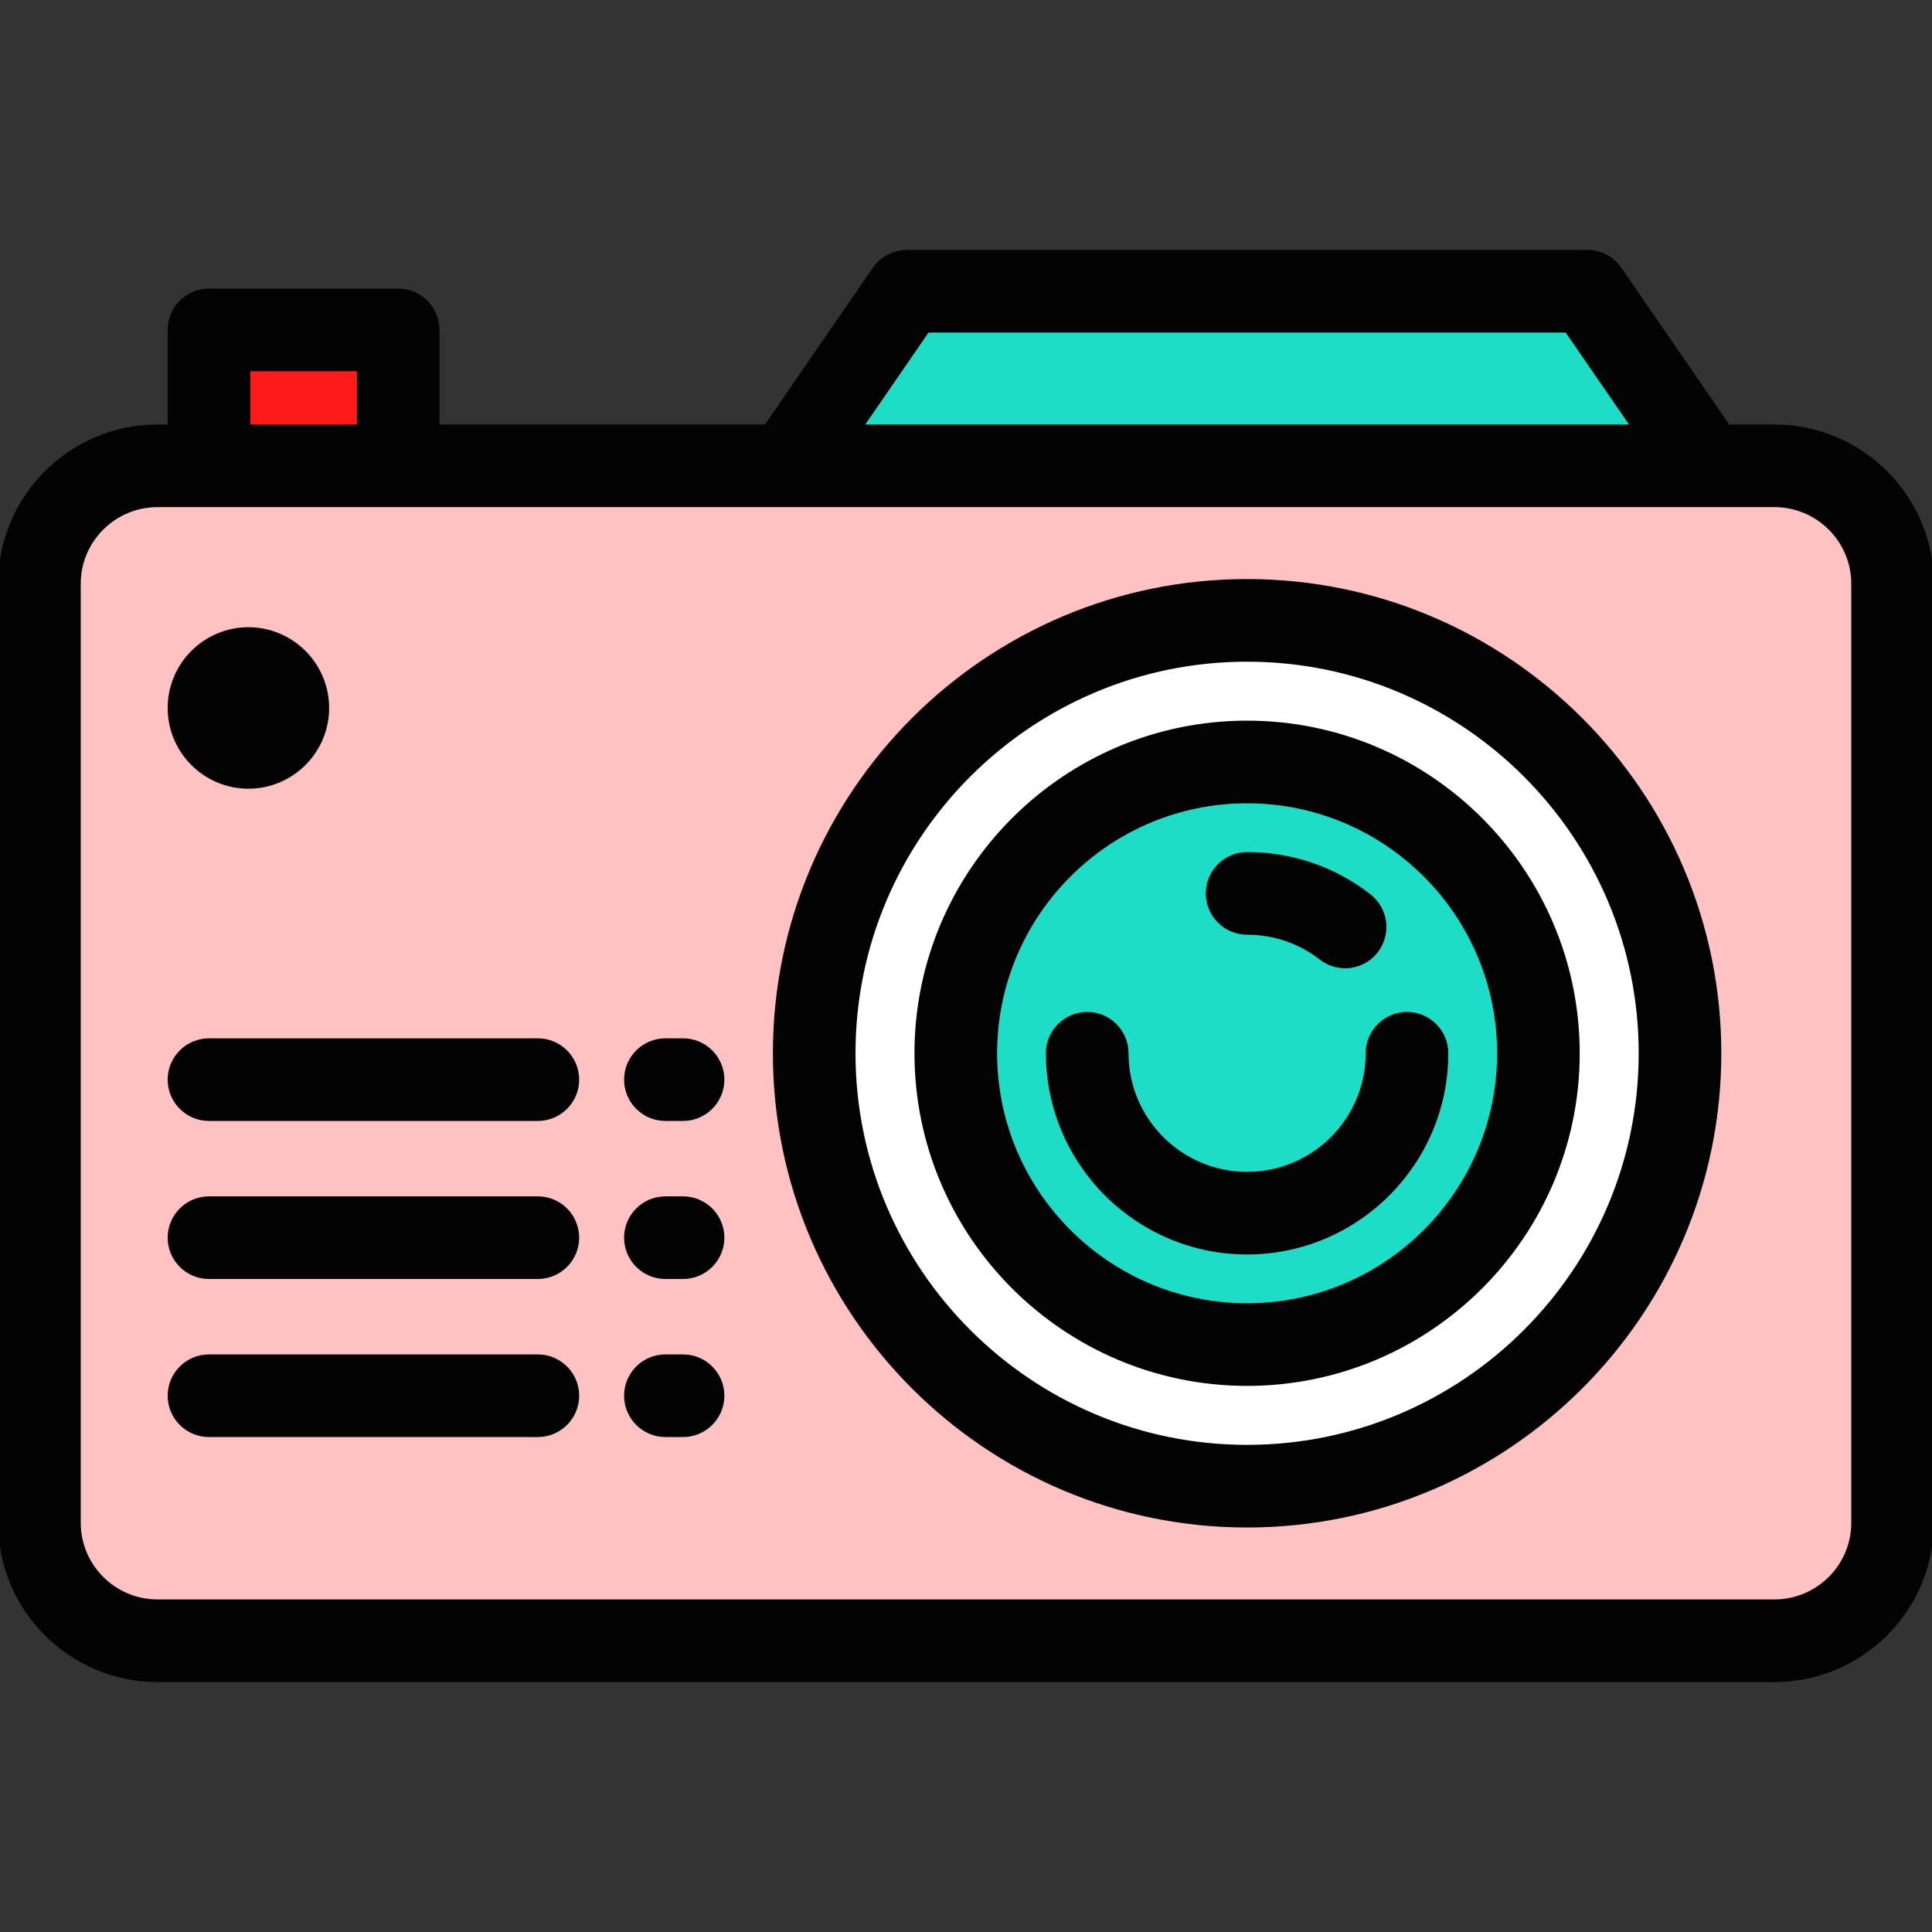 <!DOCTYPE svg PUBLIC "-//W3C//DTD SVG 1.1//EN" "http://www.w3.org/Graphics/SVG/1.1/DTD/svg11.dtd">
<!-- Uploaded to: SVG Repo, www.svgrepo.com, Transformed by: SVG Repo Mixer Tools -->
<svg version="1.1" id="Layer_1" xmlns="http://www.w3.org/2000/svg" xmlns:xlink="http://www.w3.org/1999/xlink" viewBox="0 0 512 512" xml:space="preserve" width="800px" height="800px" fill="#030303" stroke="#030303">
<rect x="0" y="0" width="512" height="512" fill="#333333" stroke="none"/>
<g id="SVGRepo_bgCarrier" stroke-width="0"/>
<g id="SVGRepo_tracerCarrier" stroke-linecap="round" stroke-linejoin="round"/>
<g id="SVGRepo_iconCarrier"> <polygon style="fill:#1dddc7;" points="208.47,123.442 240.323,77.18 420.663,77.18 452.516,123.442 "/> <rect x="55.38" y="87.426" style="fill:#FF1A1A;" width="50.155" height="36.008"/> <path style="fill:#ffc2c2;" d="M126.527,123.44H41.796c-17.312,0-31.347,13.992-31.347,31.251v248.878 c0,17.26,14.035,31.251,31.347,31.251h428.408c17.312,0,31.347-13.992,31.347-31.251V154.69c0-17.26-14.035-31.251-31.347-31.251 h-84.731H126.527z"/> <circle style="fill:#FFFFFF;" cx="330.491" cy="279.134" r="114.719"/> <circle style="fill:#1dddc7;" cx="330.491" cy="279.134" r="77.199"/> <path d="M330.493,153.956c-69.021,0-125.172,56.153-125.172,125.174c0,69.02,56.152,125.171,125.172,125.171 s125.173-56.152,125.173-125.171C455.665,210.109,399.514,153.956,330.493,153.956z M330.493,383.403 c-57.497,0-104.275-46.777-104.275-104.273c0-57.498,46.778-104.276,104.275-104.276s104.275,46.778,104.275,104.276 C434.767,336.626,387.989,383.403,330.493,383.403z"/> <path d="M330.493,191.48c-48.33,0-87.648,39.32-87.648,87.649c0,48.329,39.318,87.647,87.648,87.647s87.648-39.318,87.648-87.647 C418.141,230.8,378.823,191.48,330.493,191.48z M330.493,345.878c-36.807,0-66.75-29.944-66.75-66.749 c0-36.807,29.944-66.751,66.75-66.751s66.75,29.945,66.75,66.751C397.243,315.935,367.299,345.878,330.493,345.878z"/> <path d="M330.493,247.209c7.16,0,13.923,2.314,19.562,6.694c1.905,1.481,4.162,2.197,6.402,2.197c3.117,0,6.2-1.389,8.259-4.041 c3.54-4.558,2.716-11.122-1.843-14.662c-9.337-7.253-20.534-11.086-32.379-11.086c-5.77,0-10.449,4.678-10.449,10.449 S324.723,247.209,330.493,247.209z"/> <path d="M362.413,279.129c0,17.601-14.319,31.921-31.921,31.921c-17.601,0-31.921-14.319-31.921-31.921 c0-5.771-4.679-10.449-10.449-10.449s-10.449,4.678-10.449,10.449c0,29.123,23.694,52.819,52.819,52.819 s52.819-23.694,52.819-52.819c0-5.771-4.678-10.449-10.449-10.449C367.091,268.68,362.413,273.358,362.413,279.129z"/> <path d="M65.829,208.515c11.523,0,20.898-9.375,20.898-20.898s-9.375-20.898-20.898-20.898s-20.898,9.375-20.898,20.898 S54.305,208.515,65.829,208.515z"/> <path d="M470.204,112.991h-12.198l-28.737-41.735c-1.95-2.833-5.168-4.523-8.606-4.523h-180.34c-3.438,0-6.656,1.692-8.606,4.523 l-28.738,41.736h-86.996v-25.56c0-5.771-4.679-10.449-10.449-10.449H55.38c-5.77,0-10.449,4.678-10.449,10.449v25.559h-3.135 C18.75,112.991,0,131.697,0,154.69v248.878c0,22.993,18.75,41.7,41.796,41.7h428.408c23.046,0,41.796-18.707,41.796-41.7V154.69 C512,131.697,493.25,112.991,470.204,112.991z M245.815,87.629h169.356l17.463,25.361H228.352L245.815,87.629z M65.829,97.88h29.257 v15.11H65.829V97.88z M491.102,403.568c0,11.471-9.375,20.802-20.898,20.802H41.796c-11.523,0-20.898-9.332-20.898-20.802V154.69 c0-11.471,9.375-20.802,20.898-20.802c0,0,410.713,0.003,410.729,0.003c0.027,0,0.056-0.003,0.084-0.003h17.595 c11.523,0,20.898,9.332,20.898,20.802V403.568z"/> <path d="M181.018,275.667h-4.678c-5.771,0-10.449,4.678-10.449,10.449c0,5.771,4.678,10.449,10.449,10.449h4.678 c5.77,0,10.449-4.678,10.449-10.449S186.789,275.667,181.018,275.667z"/> <path d="M142.537,275.667H55.38c-5.77,0-10.449,4.678-10.449,10.449c0,5.771,4.679,10.449,10.449,10.449h87.157 c5.771,0,10.449-4.678,10.449-10.449S148.308,275.667,142.537,275.667z"/> <path d="M181.018,317.549h-4.678c-5.771,0-10.449,4.678-10.449,10.449c0,5.771,4.678,10.449,10.449,10.449h4.678 c5.77,0,10.449-4.678,10.449-10.449C191.467,322.227,186.789,317.549,181.018,317.549z"/> <path d="M142.537,317.549H55.38c-5.77,0-10.449,4.678-10.449,10.449c0,5.771,4.679,10.449,10.449,10.449h87.157 c5.771,0,10.449-4.678,10.449-10.449C152.986,322.227,148.308,317.549,142.537,317.549z"/> <path d="M181.018,359.432h-4.678c-5.771,0-10.449,4.678-10.449,10.449s4.678,10.449,10.449,10.449h4.678 c5.77,0,10.449-4.678,10.449-10.449S186.789,359.432,181.018,359.432z"/> <path d="M142.537,359.432H55.38c-5.77,0-10.449,4.678-10.449,10.449S49.61,380.33,55.38,380.33h87.157 c5.771,0,10.449-4.678,10.449-10.449S148.308,359.432,142.537,359.432z"/> </g>
</svg>